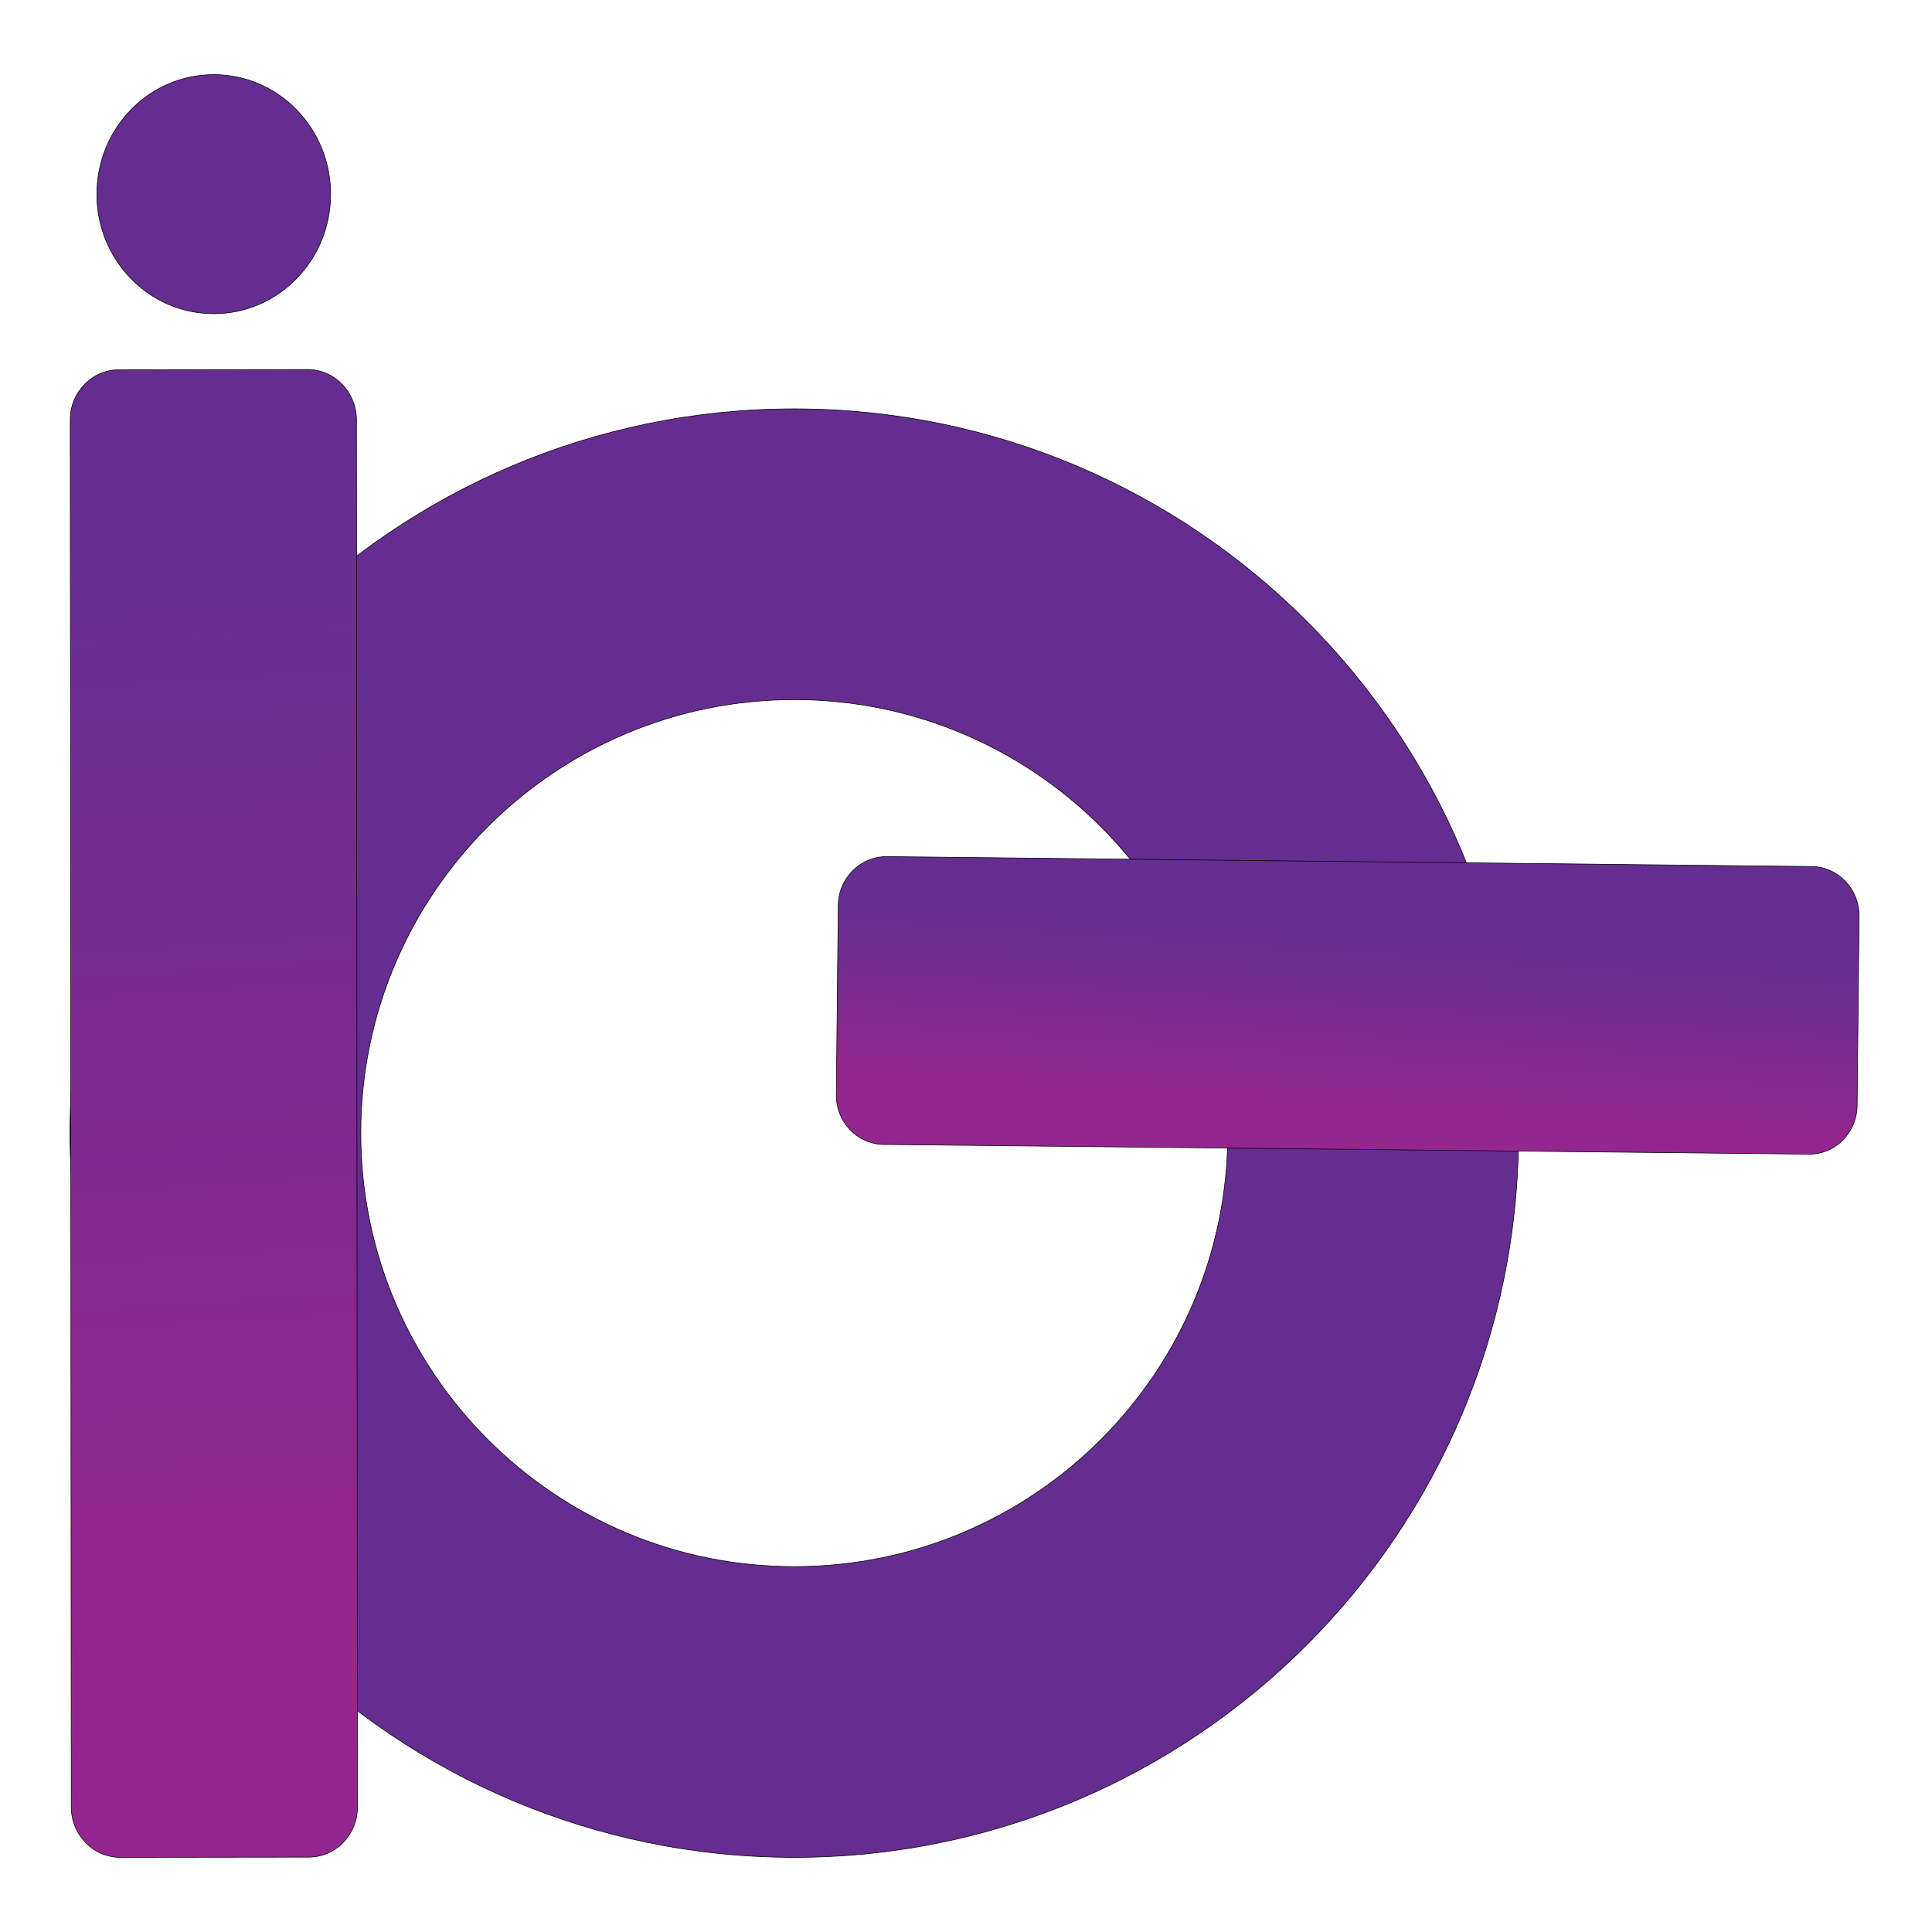 <svg version="1.1" id="Layer_1" xmlns="http://www.w3.org/2000/svg" x="0" y="0" viewBox="0 0 800 800" xml:space="preserve"><path fill="#662D91" stroke="#000" stroke-width=".25" stroke-miterlimit="10" d="M328.9 169.3C163.3 169.3 29 303.6 29 469.2s134.3 299.9 299.9 299.9 299.9-134.3 299.9-299.9-134.2-299.9-299.9-299.9zm0 479.4c-99.1 0-179.5-80.4-179.5-179.5s80.4-179.5 179.5-179.5 179.5 80.4 179.5 179.5-80.3 179.5-179.5 179.5z"/><linearGradient id="SVGID_1_" gradientUnits="userSpaceOnUse" x1="566.02" y1="212.071" x2="706.43" y2="212.071" gradientTransform="scale(-1 1) rotate(86.193 -70.07 -323.977)"><stop offset=".177" stop-color="#662d91"/><stop offset=".335" stop-color="#692d91"/><stop offset=".793" stop-color="#93278f"/></linearGradient><path fill="url(#SVGID_1_)" stroke="#000" stroke-width=".25" stroke-miterlimit="10" d="M367.3 354.7l382.8 4.1c11 .1 19.8 9.3 19.7 20.6l-.8 78.4c-.1 11.2-9.1 20.3-20.1 20.1l-382.9-4c-11-.1-19.8-9.3-19.7-20.6l.8-78.4c.1-11.3 9.2-20.3 20.2-20.2z"/><linearGradient id="SVGID_2_" gradientUnits="userSpaceOnUse" x1="-23.299" y1="24.348" x2="596.477" y2="24.348" gradientTransform="scale(1 -1) rotate(-86.296 -71.35 -112.719)"><stop offset=".128" stop-color="#662d91"/><stop offset=".793" stop-color="#93278f"/></linearGradient><path fill="url(#SVGID_2_)" stroke="#000" stroke-width=".25" stroke-miterlimit="10" d="M49.3 153.1l78-.1c11.2 0 20.2 9.3 20.3 20.7l.4 574.6c0 11.4-9 20.7-20.2 20.7l-78 .1c-11.2 0-20.2-9.3-20.3-20.7l-.4-574.6c0-11.4 9-20.7 20.2-20.7z"/><ellipse fill="#662D91" stroke="#000" stroke-width=".25" stroke-miterlimit="10" cx="88.5" cy="80.4" rx="48.4" ry="49.5"/><path fill="none" d="M172.9 212.8c17.9-10.5-15 15.1 17.9-10.5m411.4 152.4"/><linearGradient id="SVGID_3_" gradientUnits="userSpaceOnUse" x1="547.5" y1="681.8" x2="547.5" y2="681.8" gradientTransform="matrix(1 0 0 -1 0 802)"><stop offset=".177" stop-color="#662d91"/><stop offset=".335" stop-color="#692d91"/><stop offset=".793" stop-color="#93278f"/></linearGradient></svg>